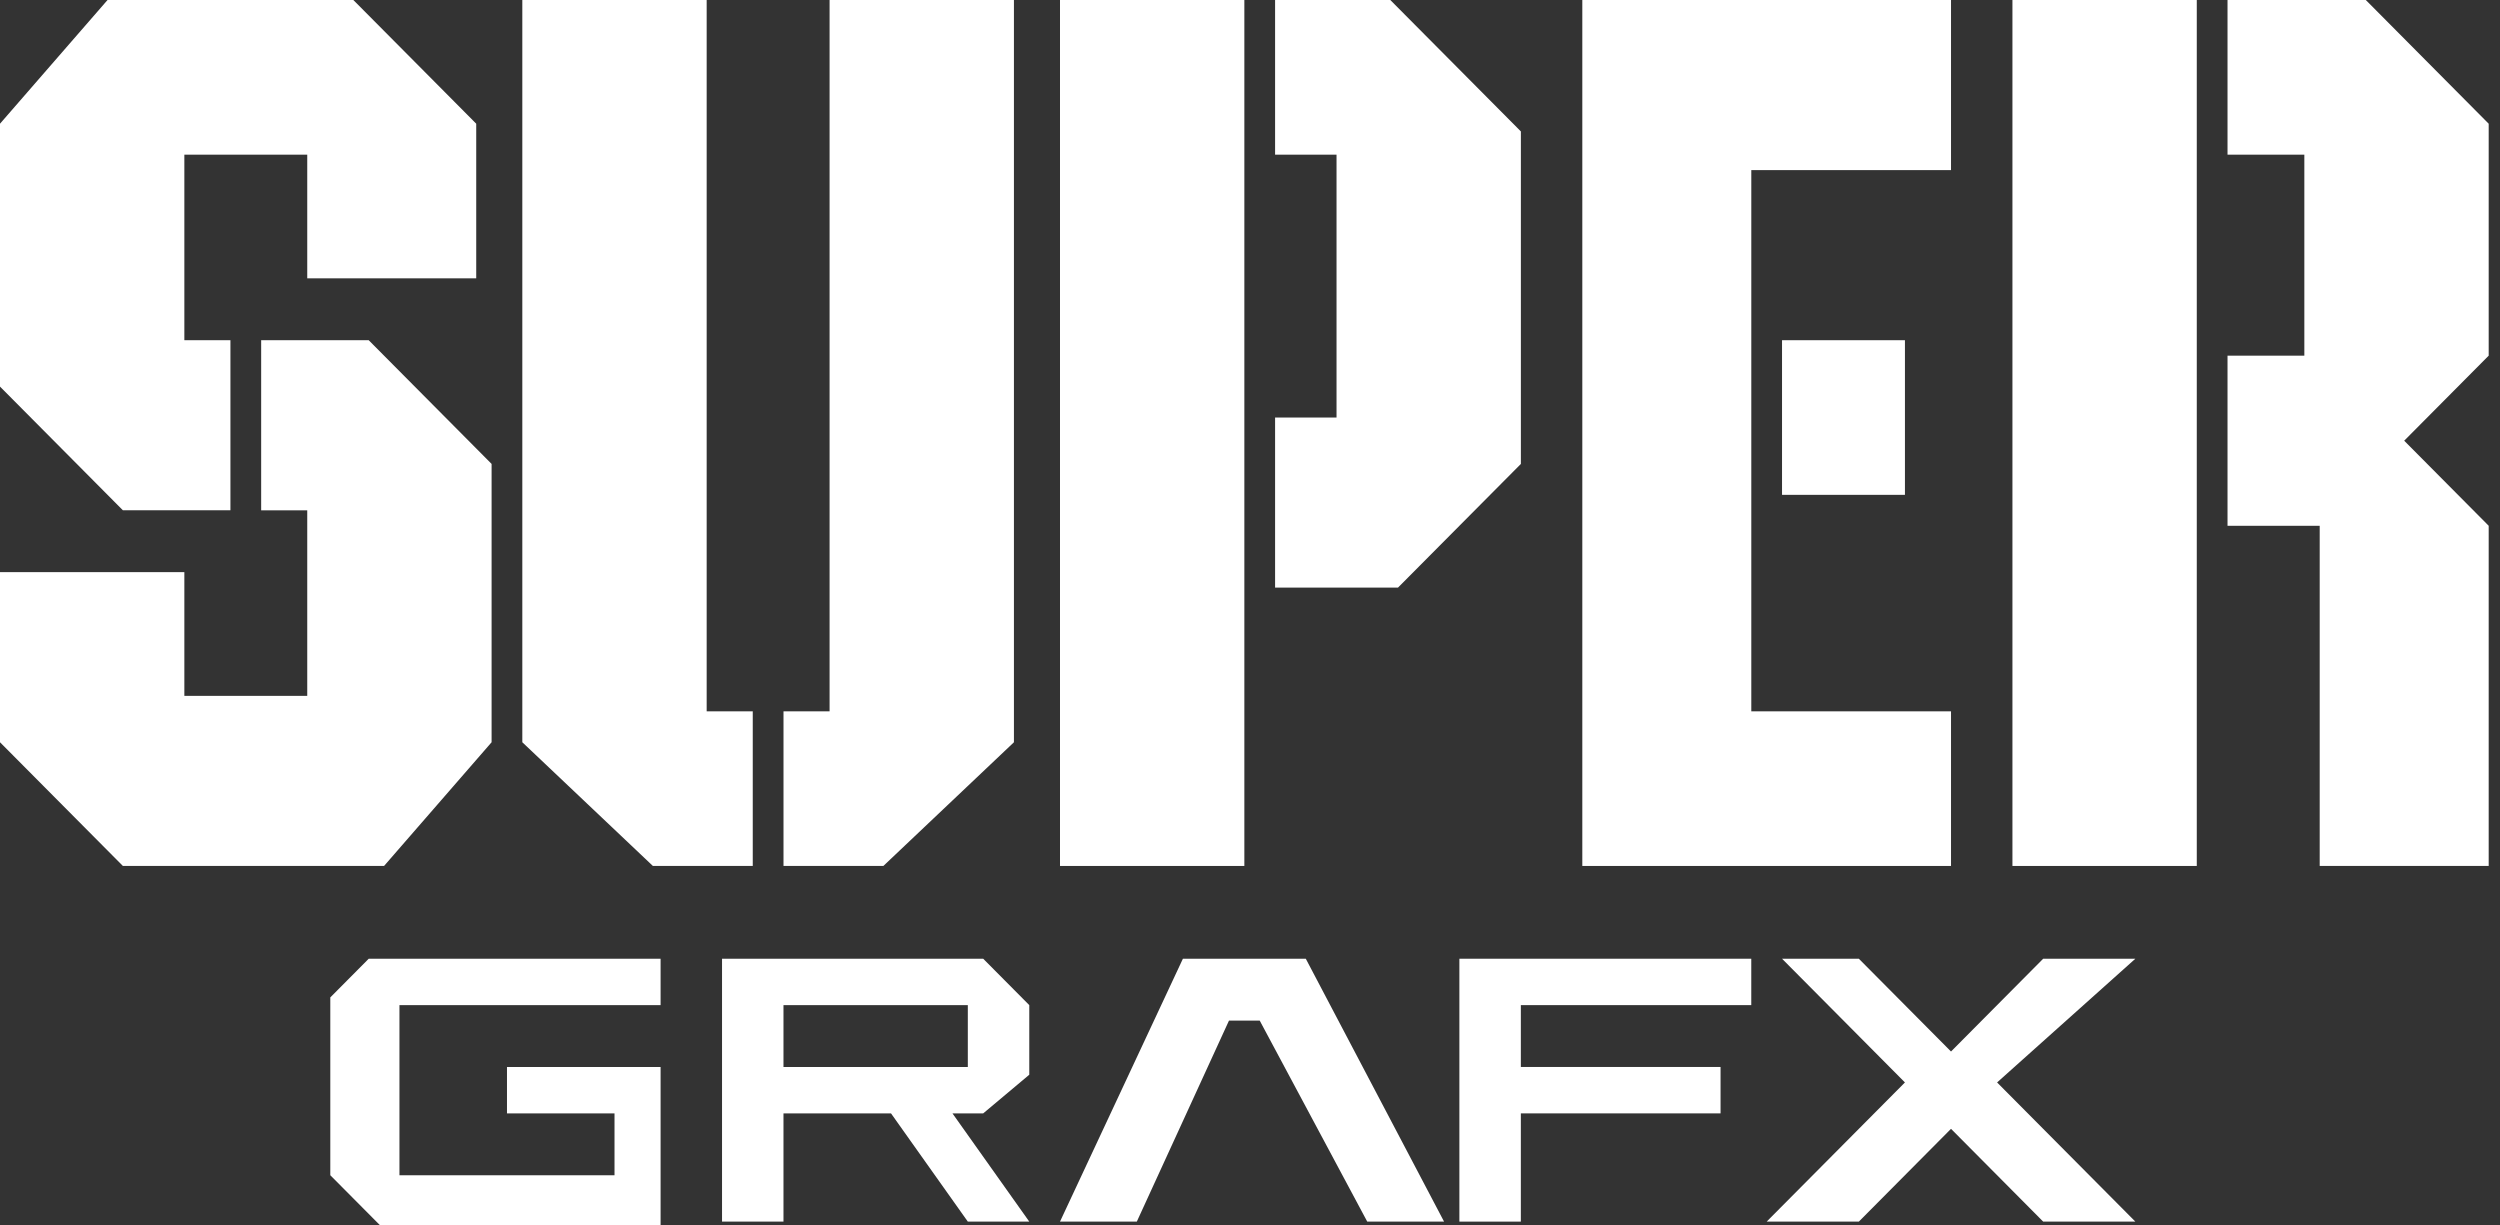 <svg width="204" height="100" viewBox="0 0 204 100" fill="none" xmlns="http://www.w3.org/2000/svg">
<rect x="0" y="0" width="204" height="100" fill="#333333" stroke="none"/>
<g clip-path="url(#clip0_4_6391)">
<path d="M28.832 0H8.775L0 10.095V31.546L10.028 41.64H18.803V27.761H15.043V12.619H25.071V22.714H38.86V10.095L28.832 0Z" fill="white"/>
<path d="M10.028 70.662H31.339L40.114 60.568V37.856L30.086 27.761H21.311V41.641H25.071V56.783H15.043V46.688H0V60.568L10.028 70.662Z" fill="white"/>
<path d="M42.621 60.568L53.276 70.662H61.425V58.045H57.664V0H42.621V60.568Z" fill="white"/>
<path d="M82.737 60.568L72.082 70.662H63.934V58.045H67.694V0H82.737V60.568Z" fill="white"/>
<path d="M104.047 0V12.619H109.061V34.07H104.047V47.95H114.075L124.104 37.856V10.726L113.448 0H104.047Z" fill="white"/>
<path d="M101.539 0H86.496V70.662H101.539V0Z" fill="white"/>
<path d="M142.906 13.881H159.203V0H129.117V70.662H159.203V58.045H142.906V13.881Z" fill="white"/>
<path d="M155.443 27.761H145.414V40.379H155.443V27.761Z" fill="white"/>
<path d="M181.766 0H193.049L203.077 10.095V29.022L196.182 35.962L203.077 42.903V70.662H189.287V42.903H181.766V29.022H188.034V12.619H181.766V0Z" fill="white"/>
<path d="M179.257 0H164.215V70.662H179.257V0Z" fill="white"/>
<path d="M30.088 78.232L26.953 81.388V95.899L31.027 100H53.904V87.065H41.37V90.852H50.144V95.899H32.595V82.018H53.904V78.232H30.088Z" fill="white"/>
<path d="M86.496 99.684L96.525 78.232H106.553L117.836 99.684H111.567L102.793 83.281H100.285L92.764 99.684H86.496Z" fill="white"/>
<path d="M83.989 87.697V82.018L80.229 78.232H58.918V99.684H63.932V90.852H72.707L78.974 99.684H83.989L77.721 90.852H80.229L83.989 87.697ZM78.974 87.065H63.932V82.019H78.974V87.065Z" fill="white"/>
<path d="M119.086 78.232V99.684H124.101V90.852H140.397V87.065H124.101V82.018H142.904V78.232H119.086Z" fill="white"/>
<path d="M145.414 78.232L155.443 88.328L144.16 99.684H151.681L159.203 92.112L166.724 99.684H174.245L162.963 88.328L174.245 78.232H166.724L159.203 85.804L151.681 78.232H145.414Z" fill="white"/>
</g>
<defs>
<clipPath id="clip0_4_6391">
<rect width="203.077" height="100" fill="white"/>
</clipPath>
</defs>
</svg>
